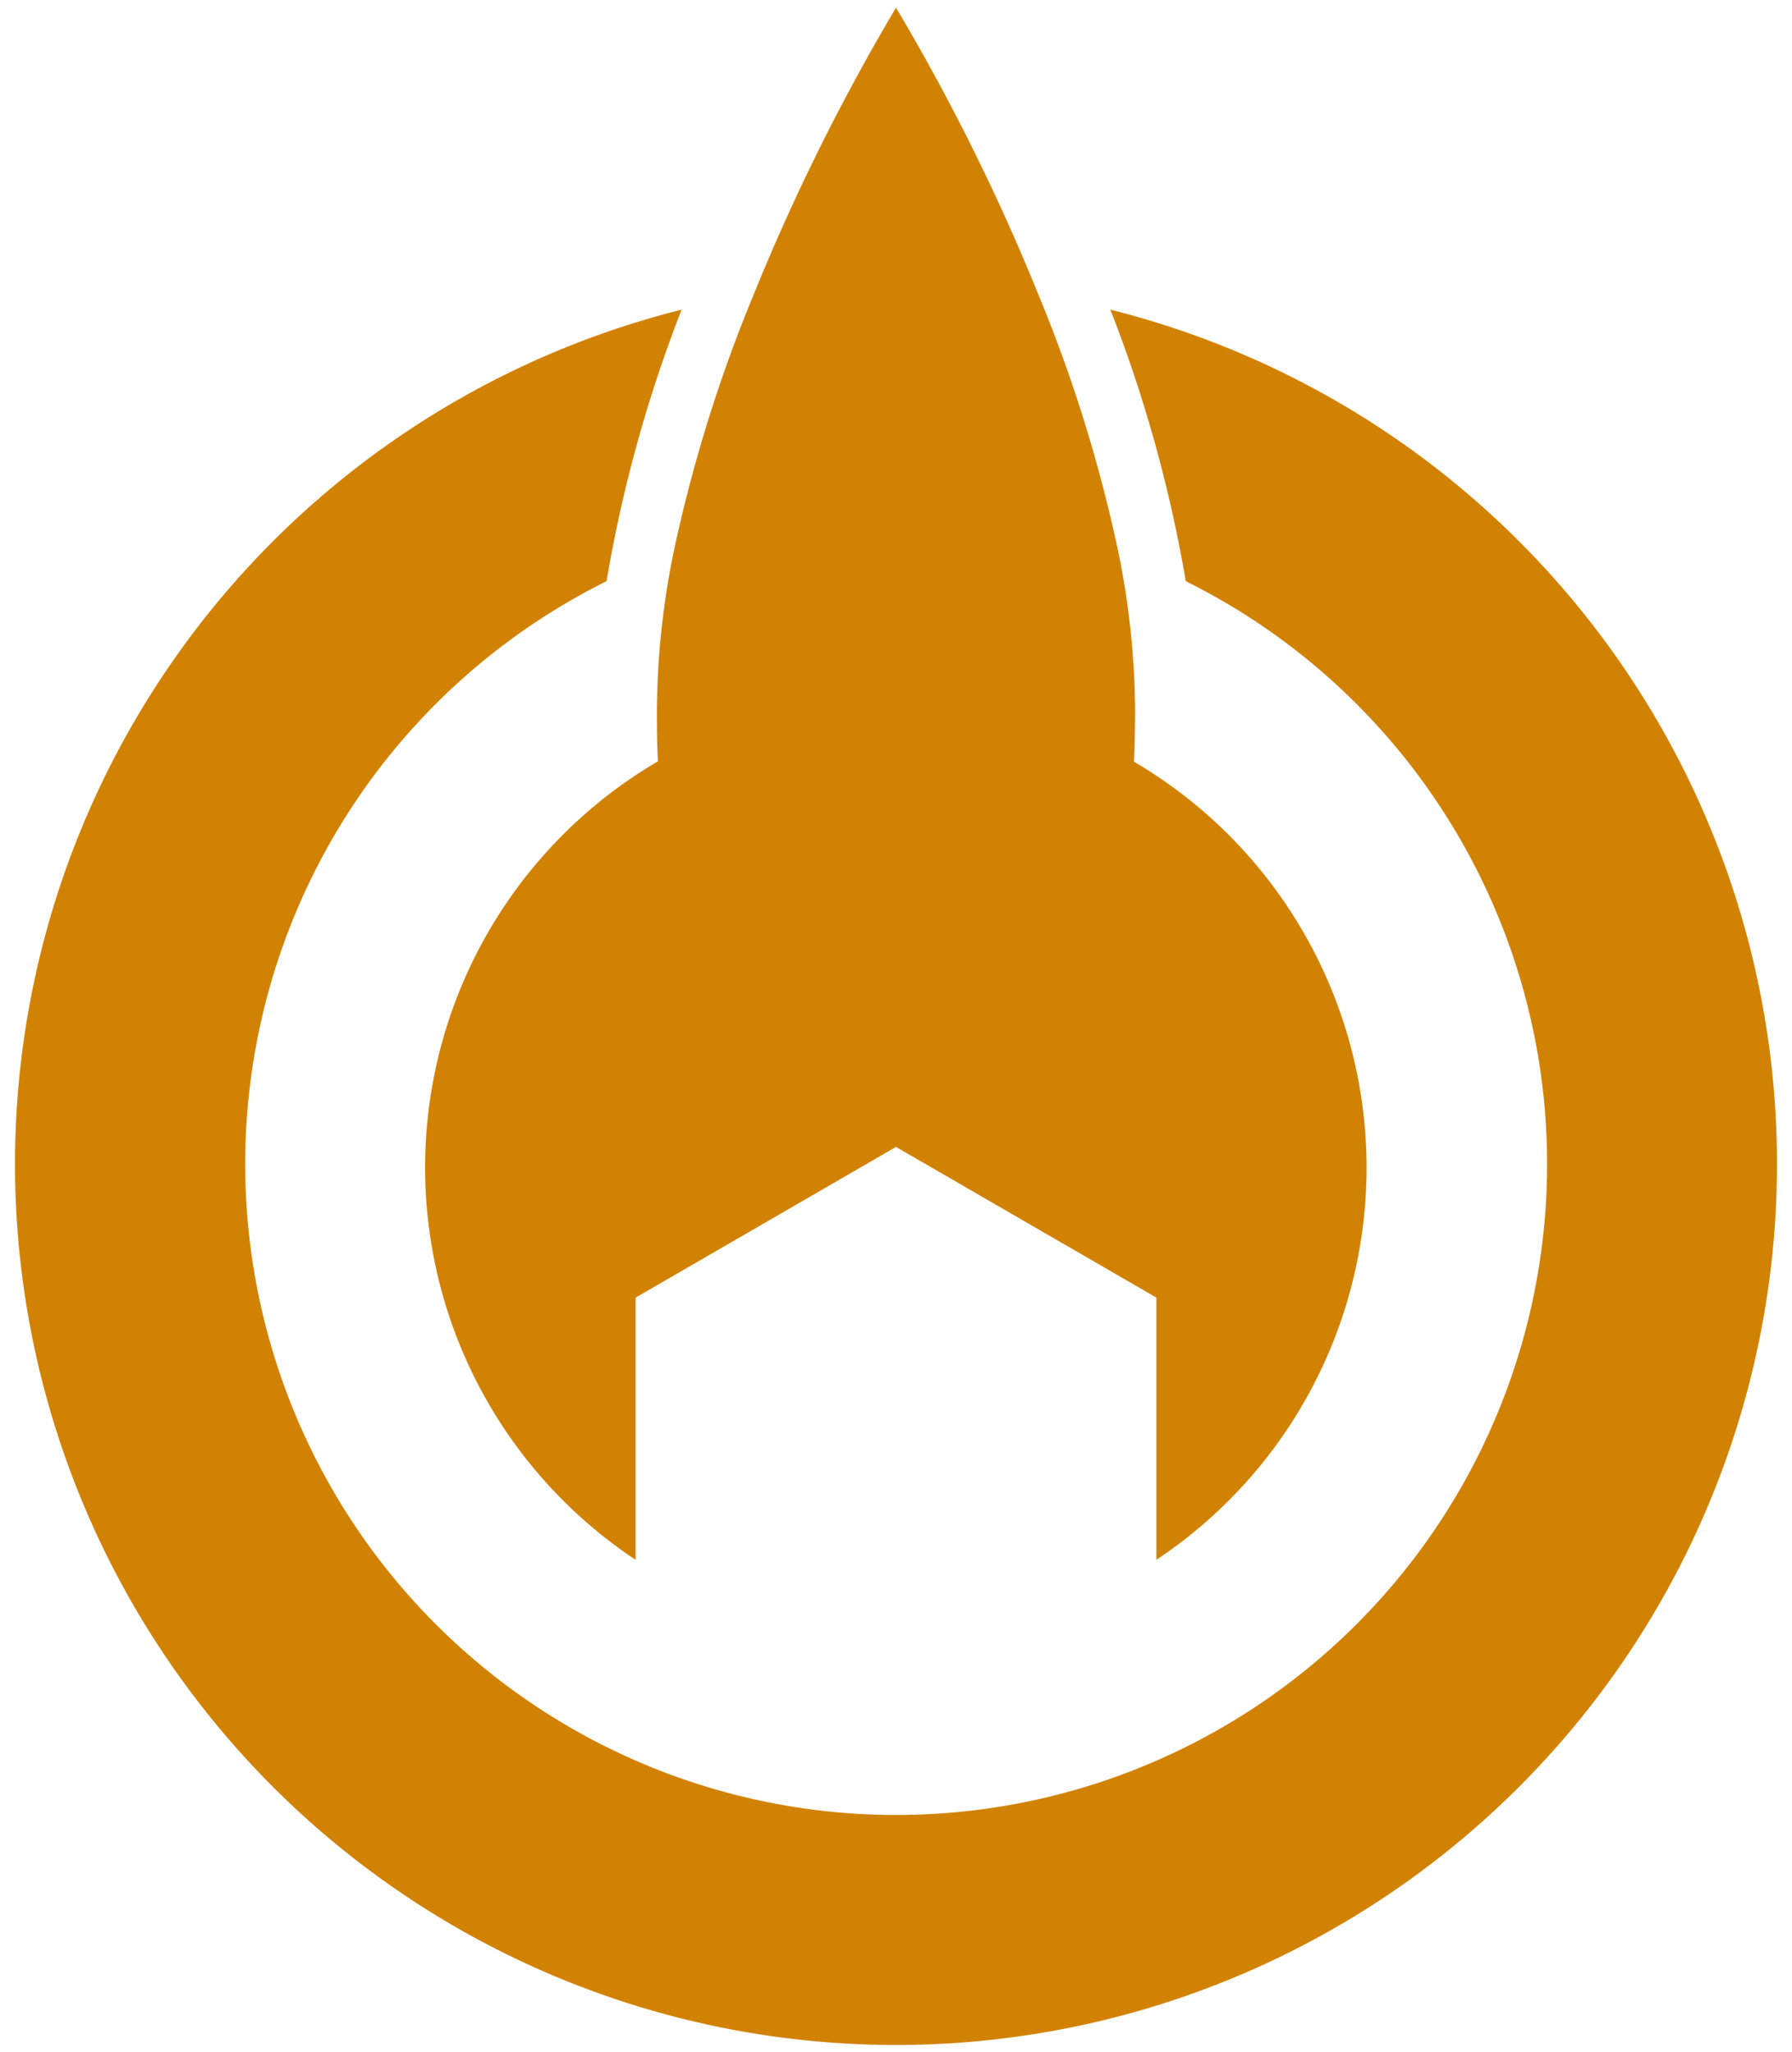 <svg width="117" height="134" viewBox="0 0 117 134" fill="none" xmlns="http://www.w3.org/2000/svg"><path d="M74.04 49.72c.05-1.11.07-2.26.07-3.46a52.994 52.994 0 00-1.09-10.19 95.547 95.547 0 00-5.21-16.8A138.479 138.479 0 0058.5.5a139.402 139.402 0 00-9.3 18.75 96.417 96.417 0 00-5.22 16.8 53 53 0 00-1.09 10.2c0 1.2 0 2.35.07 3.46a30.74 30.74 0 00-1.46 52.14V84.73l17-9.84 17 9.84v17.12a30.74 30.74 0 00-1.49-52.13h.03z" fill="#D28203"/><path d="M72.5 20.23a90.432 90.432 0 014.92 17.72 42.5 42.5 0 11-37.82 0 90.33 90.33 0 014.9-17.73 57.52 57.52 0 1028 0v.01z" fill="#D28203"/></svg>